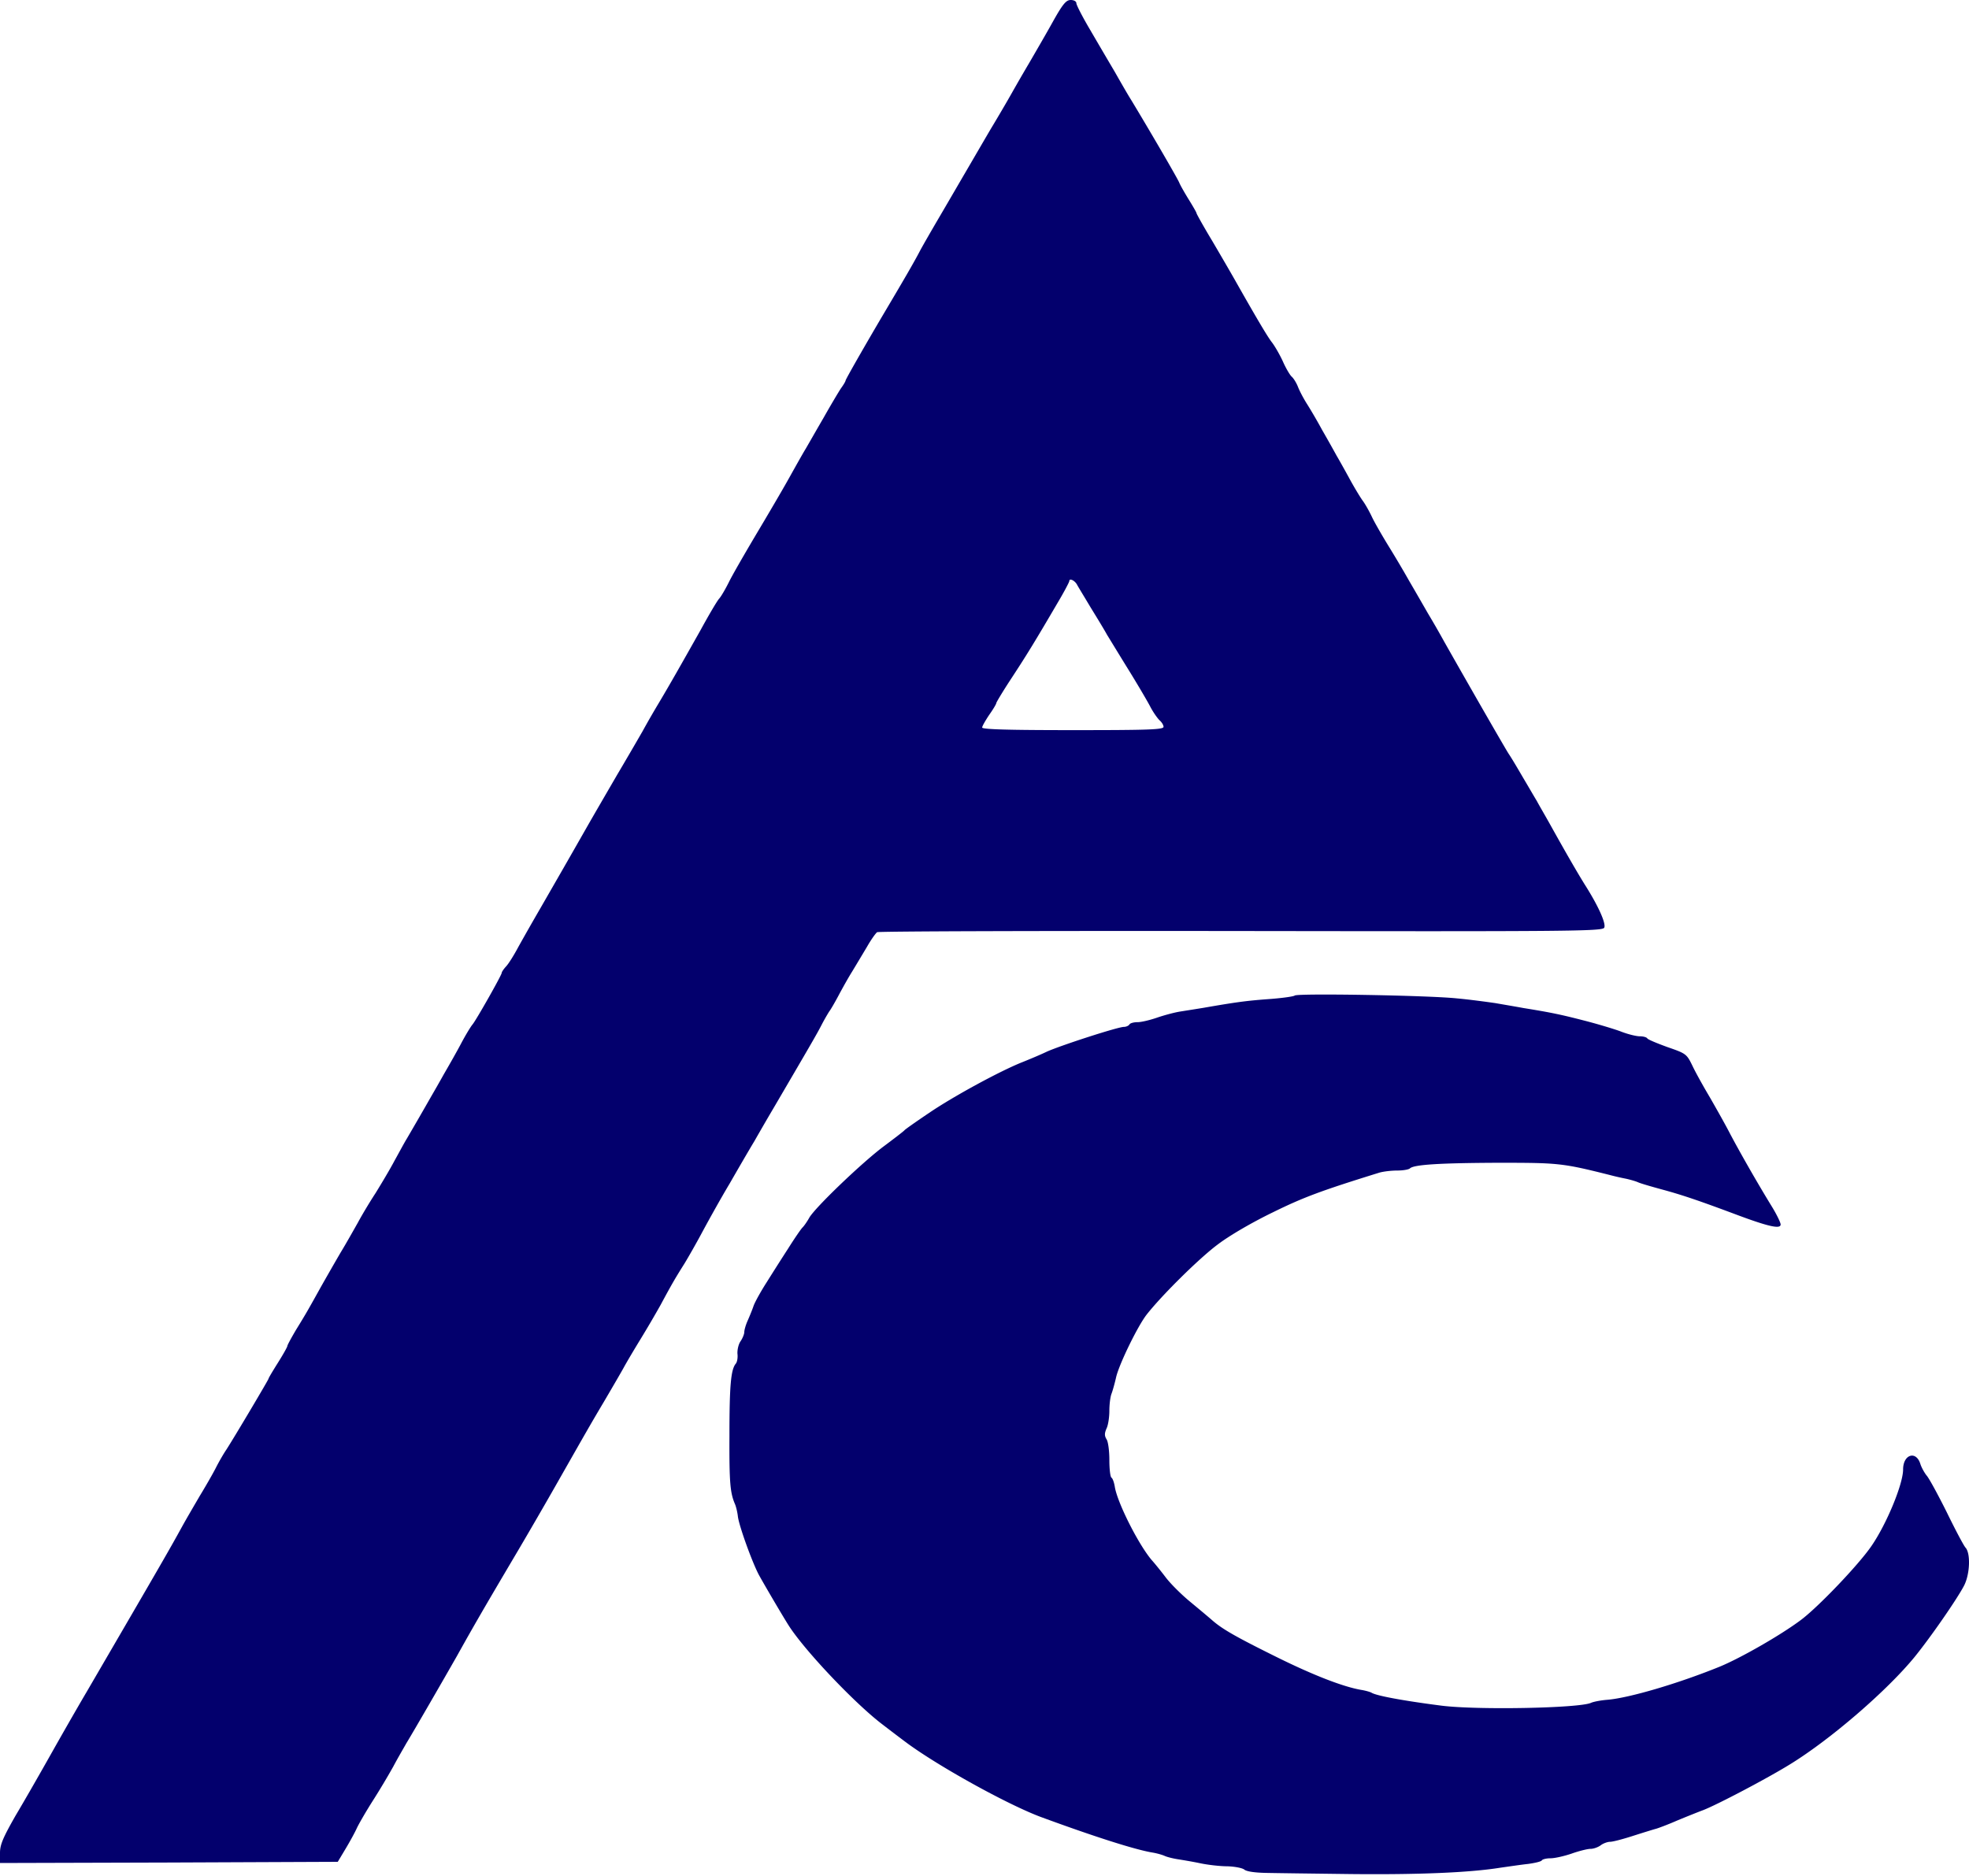 <svg width="424" height="404" fill="none" xmlns="http://www.w3.org/2000/svg"><path d="M226.866 4.413c-1.369 2.485-3.702 6.492-5.173 9.028a409.23 409.23 0 00-3.956 6.847c-.71 1.268-2.688 4.666-4.464 7.607-1.724 2.942-4.108 7.05-5.325 9.13-1.217 2.08-3.601 6.188-5.326 9.13-1.724 2.941-3.753 6.44-4.514 7.86-1.318 2.537-3.601 6.442-7.962 13.796-4.007 6.797-8.065 13.897-8.065 14.15 0 .153-.405.863-.963 1.624-.508.76-2.232 3.652-3.804 6.441-1.623 2.79-3.297 5.731-3.804 6.594-.507.811-2.13 3.702-3.601 6.34-1.471 2.637-4.717 8.165-7.202 12.324-2.435 4.109-5.072 8.673-5.782 10.144-.71 1.42-1.623 2.993-2.029 3.449-.406.406-2.232 3.5-4.058 6.847-4.26 7.557-6.644 11.767-8.977 15.672a187.703 187.703 0 00-3.5 6.087 899.341 899.341 0 01-5.477 9.383c-2.029 3.499-5.072 8.723-6.746 11.665-4.362 7.659-6.441 11.26-9.738 16.991a589.945 589.945 0 00-4.767 8.368c-.964 1.826-2.181 3.754-2.689 4.261-.507.558-.912 1.166-.912 1.369 0 .457-5.478 10.144-6.29 11.108-.355.406-1.471 2.231-2.434 4.057-.964 1.826-2.638 4.768-3.703 6.594a369.534 369.534 0 01-2.89 5.072 905.148 905.148 0 01-5.123 8.875c-.507.812-1.674 2.993-2.688 4.819-.964 1.826-2.79 4.869-4.007 6.847-1.268 1.927-2.993 4.818-3.804 6.34-.862 1.521-2.536 4.514-3.804 6.593a749.985 749.985 0 00-4.159 7.253c-2.79 5.021-3.246 5.833-5.376 9.282-1.015 1.724-1.877 3.296-1.877 3.499 0 .203-.913 1.826-2.029 3.601-1.115 1.775-2.028 3.297-2.028 3.449 0 .203-7.405 12.68-9.079 15.267-.558.811-1.623 2.637-2.333 4.057-.71 1.37-2.232 4.007-3.348 5.833-1.065 1.826-2.79 4.767-3.803 6.593-2.79 5.072-3.804 6.847-20.643 35.757-1.978 3.348-5.427 9.383-7.71 13.441-2.282 4.057-5.68 9.991-7.557 13.136C.66 395.71 0 397.231 0 399.007v2.181l36.365-.102 36.366-.152 1.674-2.79c.913-1.521 2.029-3.55 2.434-4.463.457-.964 1.978-3.601 3.398-5.833a159.501 159.501 0 004.464-7.455c.963-1.826 2.282-4.058 2.79-4.971 1.825-2.992 8.57-14.708 10.853-18.715 3.703-6.644 5.731-10.144 12.021-20.795 3.347-5.63 7.405-12.68 9.078-15.621 6.695-11.767 7.608-13.39 10.651-18.513 1.725-2.941 3.652-6.238 4.261-7.354.608-1.116 2.231-3.855 3.601-6.086a241.515 241.515 0 004.311-7.355c2.282-4.26 3.195-5.832 5.122-8.875.863-1.421 2.689-4.616 4.007-7.101 1.37-2.536 3.906-7.101 5.732-10.144 1.775-3.094 4.158-7.202 5.325-9.129a529.574 529.574 0 014.413-7.608c7.506-12.832 9.028-15.419 10.093-17.498.659-1.268 1.42-2.536 1.623-2.84.253-.305 1.115-1.776 1.927-3.297.811-1.522 2.13-3.906 2.992-5.275.863-1.42 2.283-3.804 3.196-5.326.862-1.521 1.876-2.941 2.181-3.144.304-.203 35.554-.304 78.31-.254 70.804.102 77.853.051 78.259-.71.457-.862-1.268-4.717-4.209-9.332-1.573-2.536-3.957-6.644-7.456-12.933-1.015-1.826-2.333-4.058-2.84-5.022-.558-.913-1.877-3.195-2.993-5.071-1.065-1.826-2.434-4.159-3.094-5.123-.963-1.522-8.419-14.506-13.846-24.092a186.878 186.878 0 00-3.5-6.086c-.963-1.674-2.738-4.768-3.956-6.847a246.156 246.156 0 00-4.717-7.963c-1.42-2.333-2.992-5.072-3.448-6.086-.508-1.065-1.37-2.638-1.978-3.449-.609-.862-1.826-2.891-2.739-4.565-.913-1.674-2.181-3.956-2.841-5.072a305.66 305.66 0 00-3.144-5.579c-1.065-1.978-2.536-4.463-3.246-5.579-.71-1.116-1.572-2.739-1.927-3.652-.356-.913-.964-1.876-1.37-2.231-.355-.305-1.268-1.826-1.927-3.348-.71-1.521-1.775-3.347-2.384-4.108-.964-1.268-3.246-5.123-7.557-12.73-.964-1.725-3.297-5.732-5.173-8.927-1.928-3.195-3.449-5.934-3.449-6.086 0-.152-.761-1.471-1.674-2.942-.913-1.47-1.826-3.094-2.029-3.601-.304-.812-6.238-11.006-10.347-17.802-.71-1.116-2.282-3.855-3.55-6.087a1836.37 1836.37 0 01-5.325-9.078c-1.623-2.74-2.942-5.326-2.942-5.68 0-.407-.507-.711-1.217-.711-.964 0-1.674.811-3.703 4.413zm5.021 121.421c.203.406 1.573 2.637 2.993 5.021 1.471 2.384 3.043 4.971 3.499 5.833.508.811 2.536 4.159 4.514 7.354 1.978 3.195 4.159 6.898 4.819 8.166.659 1.268 1.623 2.586 2.028 2.942.457.405.812 1.014.812 1.369 0 .609-3.297.71-19.527.71-13.542 0-19.527-.152-19.527-.558 0-.304.71-1.521 1.522-2.739.862-1.217 1.521-2.333 1.521-2.536 0-.152 1.218-2.181 2.689-4.463 3.905-5.934 5.629-8.774 10.498-17.092 1.421-2.384 2.536-4.514 2.536-4.717 0-.66 1.116-.152 1.623.71z" fill="#03006D"/><path d="M278.803 214.387c-.254.203-2.739.558-5.579.761-4.818.355-7.05.659-14.049 1.877-1.522.253-3.804.608-5.072.811-1.268.203-3.5.812-4.971 1.319-1.47.507-3.347.963-4.158.963-.812 0-1.624.203-1.776.508-.152.253-.71.507-1.166.507-1.319 0-13.644 4.007-16.585 5.325-1.37.66-3.804 1.674-5.326 2.283-4.615 1.826-14.658 7.252-20.034 10.904-2.789 1.877-5.173 3.551-5.325 3.753-.152.203-2.08 1.674-4.311 3.348-4.616 3.398-15.165 13.491-16.231 15.571-.405.71-1.014 1.623-1.42 2.028-.355.355-1.775 2.435-3.144 4.616-1.42 2.181-3.5 5.477-4.616 7.253-1.166 1.826-2.383 4.006-2.739 4.919-.304.913-.912 2.384-1.318 3.297-.406.913-.71 1.978-.71 2.435 0 .405-.355 1.318-.812 1.978-.456.659-.71 1.876-.659 2.688.101.811-.051 1.826-.406 2.181-1.014 1.318-1.319 4.717-1.319 15.418-.05 10.093.153 12.325 1.167 14.709.254.558.558 1.826.659 2.789.305 2.131 2.993 9.586 4.464 12.427 1.166 2.13 5.274 9.129 6.542 11.107 3.551 5.478 14.303 16.788 20.136 21.201a453.747 453.747 0 004.666 3.55c6.746 5.122 22.215 13.694 29.468 16.382 11.31 4.159 20.287 7.05 24.091 7.659.862.152 1.978.456 2.536.71.558.253 1.826.558 2.79.71.963.152 3.144.507 4.818.862 1.674.355 4.311.659 5.883.659 1.573.051 3.196.355 3.652.71.457.406 2.232.66 4.514.711 2.029.05 10.347.152 18.411.253 14.404.152 25.613-.304 32.207-1.369 1.826-.254 4.514-.66 5.985-.812 1.47-.203 2.789-.507 2.941-.761.153-.253 1.015-.456 1.877-.456.913 0 2.942-.457 4.565-1.014 1.572-.558 3.398-1.015 4.057-1.015.66 0 1.623-.355 2.181-.761.507-.405 1.471-.76 2.029-.76.608 0 2.891-.609 5.072-1.319 2.231-.71 4.362-1.369 4.767-1.471.406-.101 2.486-.862 4.565-1.775 2.08-.862 4.616-1.877 5.579-2.232 2.942-1.116 13.846-6.847 18.766-9.89 8.825-5.427 20.947-15.926 26.831-23.128 3.499-4.311 9.18-12.527 10.651-15.368 1.268-2.485 1.42-6.948.304-8.165-.406-.457-2.232-3.906-4.058-7.659-1.876-3.753-3.804-7.304-4.311-7.861-.456-.558-1.116-1.725-1.369-2.536-.913-2.891-3.703-2.029-3.703 1.217 0 3.144-3.55 11.767-6.847 16.534-2.789 4.058-11.462 13.136-15.215 15.926-4.413 3.297-13.035 8.217-17.499 10.042-8.875 3.601-19.374 6.695-24.091 7.101-1.369.101-2.992.406-3.55.659-2.587 1.167-24.599 1.573-32.207.609-8.267-1.065-13.998-2.13-15.064-2.79-.253-.152-1.267-.456-2.231-.608-3.855-.659-10.245-3.145-17.955-6.949-9.231-4.564-12.02-6.187-14.201-8.115-.812-.71-2.942-2.485-4.717-3.956-1.724-1.42-4.108-3.753-5.224-5.224-1.116-1.471-2.485-3.144-3.043-3.753-2.891-3.449-7.405-12.426-7.912-15.774-.152-.913-.457-1.775-.71-1.927-.254-.152-.457-1.826-.457-3.804 0-1.927-.253-3.956-.608-4.463-.457-.761-.457-1.268 0-2.333.355-.71.608-2.435.608-3.804 0-1.37.203-2.993.457-3.652.253-.659.71-2.282 1.014-3.652.71-2.891 4.616-10.904 6.543-13.39 3.297-4.209 11.361-12.172 15.317-15.114 2.536-1.927 7.405-4.767 11.919-6.948 6.593-3.246 10.448-4.666 22.874-8.521.862-.254 2.587-.457 3.804-.457 1.268 0 2.485-.202 2.79-.456.811-.812 6.238-1.167 18.969-1.217 12.984 0 13.795.05 24.091 2.637 1.116.304 2.739.659 3.55.812.863.202 1.979.507 2.536.76.558.254 2.841.913 5.072 1.522 4.311 1.166 7.811 2.333 16.738 5.68 6.441 2.384 8.875 2.891 8.875 1.877 0-.406-.811-2.079-1.825-3.753-3.246-5.275-7.101-12.071-9.028-15.723-1.015-1.978-2.993-5.478-4.362-7.861-1.42-2.384-3.145-5.478-3.804-6.898-1.217-2.486-1.37-2.587-5.326-3.956-2.231-.812-4.209-1.623-4.362-1.877-.152-.254-.862-.456-1.623-.456-.76 0-2.637-.457-4.159-1.066-1.521-.557-5.071-1.623-7.861-2.333-4.92-1.268-7.05-1.724-13.035-2.688-1.623-.304-4.362-.761-6.086-1.065-1.775-.253-5.478-.761-8.267-1.014-6.34-.66-34.388-1.116-34.895-.609z" fill="#03006D"/></svg>